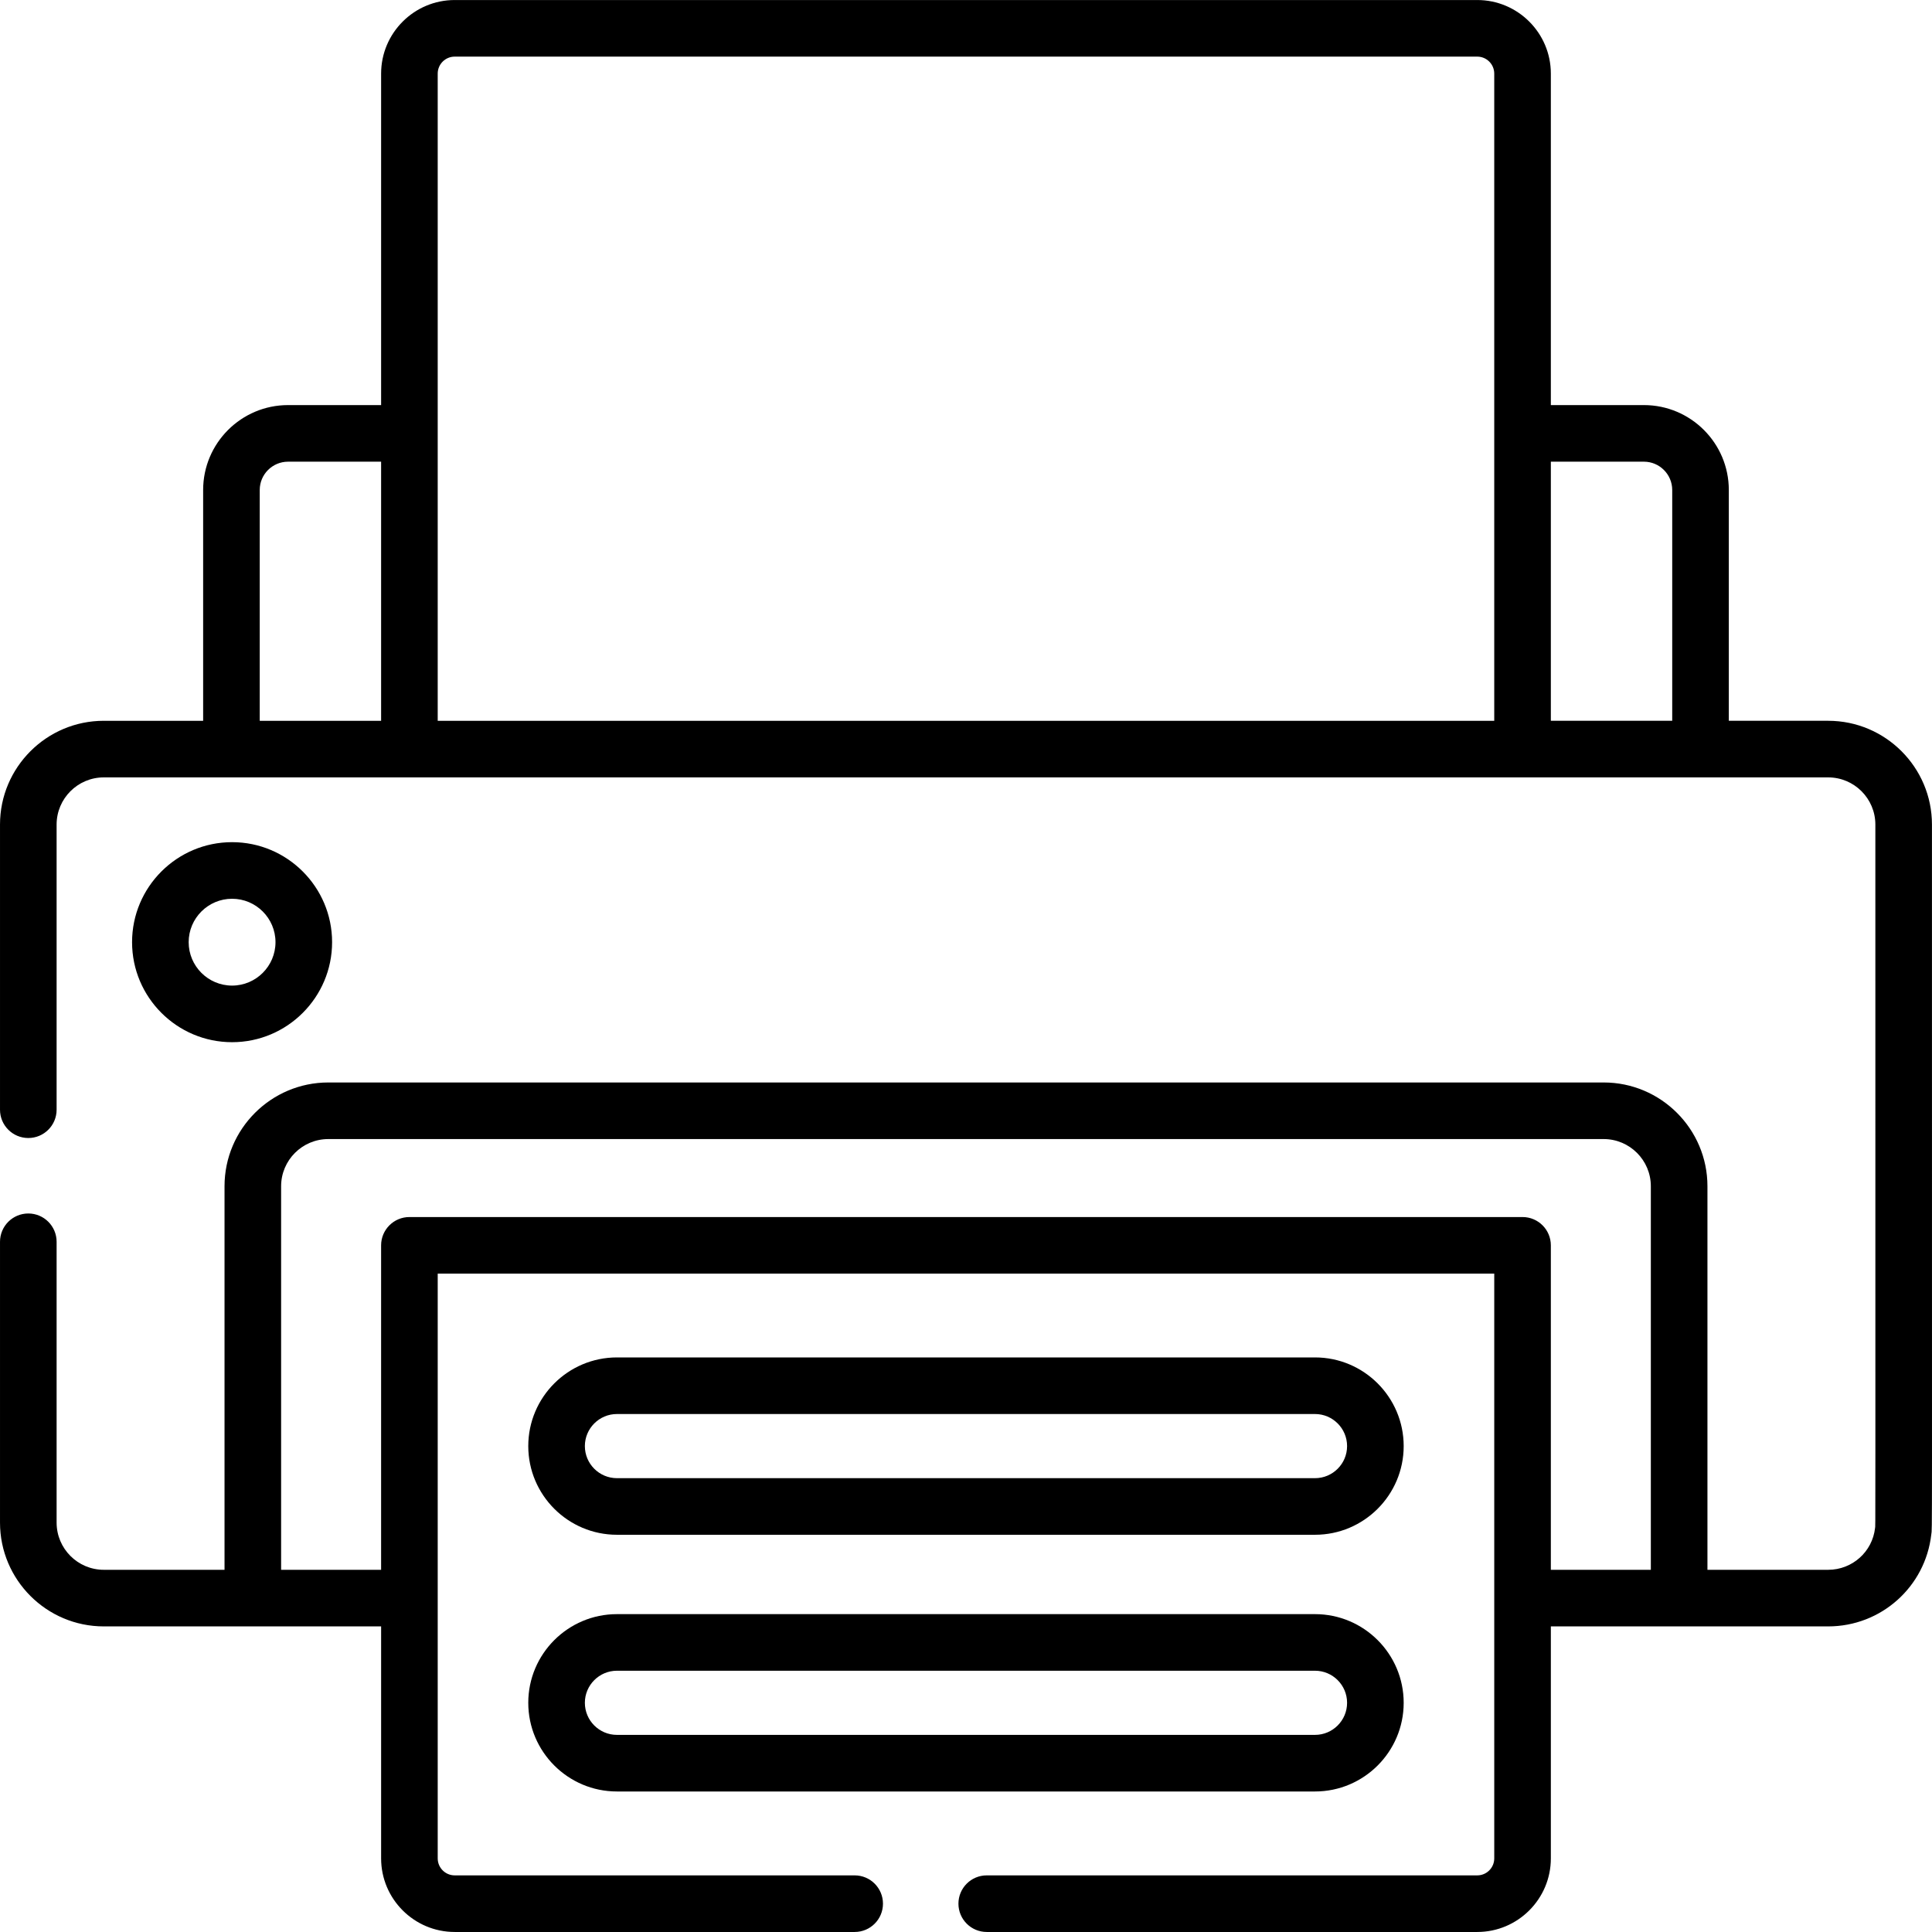 <svg id="Capa_1" enable-background="new 0 0 512.013 512.013" height="512" viewBox="0 0 512.013 512.013" width="512" xmlns="http://www.w3.org/2000/svg"><g id="_x30_3_printer"><path d="m88.011 249.693c0-14.615-11.891-26.505-26.506-26.505s-26.505 11.89-26.505 26.505 11.89 26.506 26.505 26.506 26.506-11.891 26.506-26.506zm-38.011 0c0-6.344 5.161-11.505 11.505-11.505s11.506 5.161 11.506 11.505-5.162 11.506-11.506 11.506-11.505-5.162-11.505-11.506z"/><path d="m163.5 406.74h185c12.958 0 23.5-10.542 23.5-23.5s-10.542-23.5-23.5-23.5h-185c-12.958 0-23.5 10.542-23.5 23.5s10.542 23.5 23.5 23.5zm0-32h185c4.687 0 8.5 3.813 8.5 8.5s-3.813 8.5-8.5 8.5h-185c-4.687 0-8.5-3.813-8.5-8.5s3.813-8.5 8.5-8.5z"/><path d="m163.5 474.773h185c12.958 0 23.5-10.542 23.5-23.5s-10.542-23.5-23.5-23.5h-185c-12.958 0-23.5 10.542-23.5 23.5s10.542 23.5 23.5 23.5zm0-32h185c4.687 0 8.5 3.813 8.5 8.5s-3.813 8.5-8.5 8.5h-185c-4.687 0-8.5-3.813-8.5-8.5s3.813-8.5 8.5-8.5z"/><path d="m484.5 191.022h-26.335v-61.167c0-12.407-10.094-22.5-22.5-22.5h-24.665v-87.848c0-10.752-8.748-19.5-19.5-19.5h-271c-10.752 0-19.5 8.748-19.5 19.5v87.849h-24.666c-12.407 0-22.5 10.093-22.5 22.5v61.167h-26.334c-15.164 0-27.5 12.336-27.5 27.5v75.571c0 4.142 3.358 7.5 7.5 7.5s7.5-3.358 7.5-7.5v-75.571c0-6.893 5.607-12.5 12.5-12.5h457c6.893 0 12.5 5.607 12.5 12.5 0 195.628.043 185.318-.077 186.396-.001.006-.002.013-.002.02-.707 6.319-6.047 11.085-12.421 11.085h-32v-101.65c0-15.164-12.337-27.5-27.5-27.5h-338c-15.164 0-27.5 12.336-27.5 27.5v101.65h-32c-6.893 0-12.5-5.607-12.5-12.5v-74.429c0-4.142-3.358-7.5-7.5-7.5s-7.5 3.358-7.5 7.5v74.429c0 15.164 12.336 27.5 27.5 27.5h73.5v61.484c0 10.752 8.748 19.5 19.5 19.5h106c4.142 0 7.5-3.358 7.5-7.5s-3.358-7.5-7.5-7.5h-106c-2.481 0-4.5-2.019-4.5-4.5 0-6.722 0-148.046 0-154.969h280v154.969c0 2.481-2.019 4.5-4.5 4.5h-130c-4.143 0-7.5 3.358-7.5 7.5s3.357 7.5 7.5 7.5h130c10.752 0 19.5-8.748 19.5-19.5v-61.484h73.5c14.011 0 25.752-10.479 27.323-24.383.002-.01.003-.02.004-.03.257-2.289.173 9.79.173-188.087 0-15.165-12.336-27.502-27.5-27.502zm-415.666-61.166c0-4.136 3.364-7.5 7.5-7.5h24.666v68.667h-32.166zm47.166-110.349c0-2.481 2.019-4.5 4.5-4.5h271c2.481 0 4.5 2.019 4.5 4.5v171.516h-280c0-7.497 0-163.99 0-171.516zm295 171.515v-68.667h24.665c4.136 0 7.5 3.364 7.5 7.5v61.167zm0 225v-85.984c0-4.142-3.357-7.5-7.5-7.5-16.048 0-287.352 0-295 0-4.142 0-7.5 3.358-7.5 7.5v85.984h-26.5v-101.65c0-6.893 5.607-12.5 12.5-12.5h338c6.893 0 12.5 5.607 12.5 12.5v101.65z"/></g></svg>